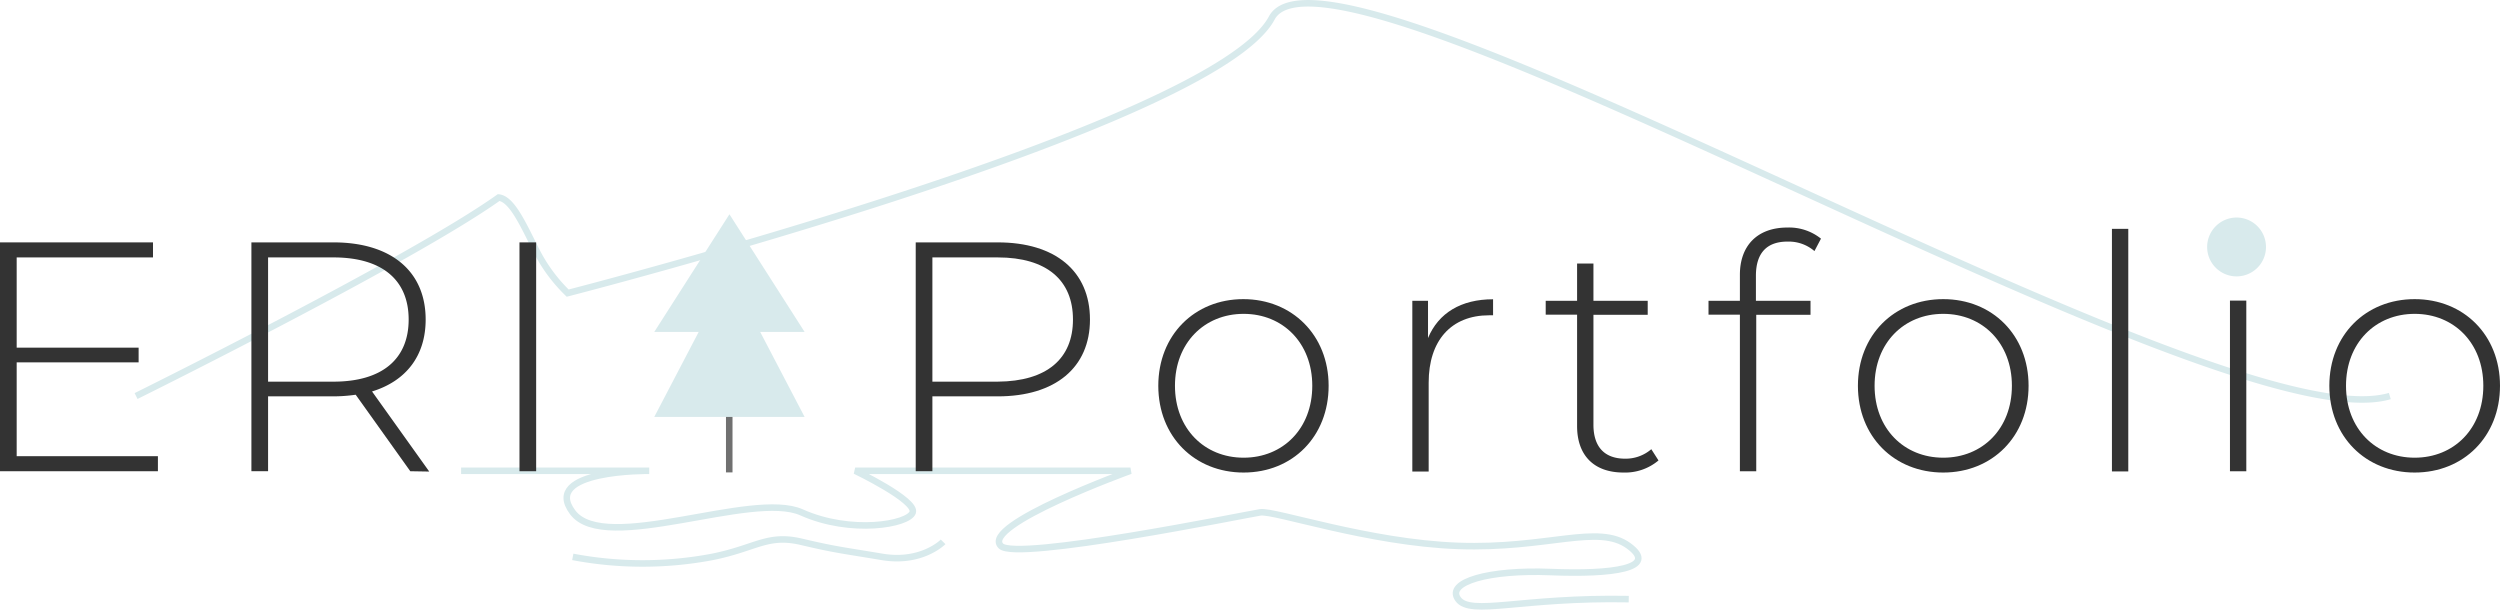 <svg viewBox="0 0 382.35 93.23" xmlns="http://www.w3.org/2000/svg"><path d="m20.81 60.57s42.19-20.89 55.46-30.36c2 .23 3.66 3.94 5.73 8.06a24.5 24.5 0 0 0 4.82 6.56s98.75-25.31 107.68-42.07 144.71 65.63 171 57.81" fill="none" stroke="#d8eaec"/><path d="m111.56 32.77 11.5 18h-23z" fill="#d8eaec"/><path d="m111.53 72.25v-26.82" fill="none" stroke="#707070"/><path d="m111.56 41.77 11.5 22h-23z" fill="#d8eaec"/><path d="m70.52 72h28.77s-16.62-.19-11.7 6.36 27.42-3.39 35 0 16.38 1.84 17 0-8.8-6.36-8.8-6.36h42.1s-23 8.33-19.81 11.5c2.36 2.37 37.52-4.81 39.67-5.14s16.52 4.64 30.25 5.13 21.42-3.44 26.1 0-2.55 4.38-11.95 4-16.05 1.51-14.15 4.14 9.66-.31 26.1 0" fill="none" stroke="#d8eaec"/><path d="m87.6 85.17a57.2 57.2 0 0 0 21.35 0c6.68-1.34 8.4-3.54 13.65-2.3s6.23 1.28 12.31 2.3 9.33-2.3 9.33-2.3" fill="none" stroke="#d8eaec"/><g fill="#333"><path d="m24.15 69.77v2.3h-24.15v-35h23.4v2.3h-20.85v13.8h18.65v2.25h-18.65v14.35z"/><path d="m62.75 72.07-8.35-11.7a24.71 24.71 0 0 1 -3.4.25h-10v11.45h-2.55v-35h12.55c8.8 0 14.1 4.4 14.1 11.8 0 5.55-3 9.4-8.2 11l8.75 12.25zm-11.75-13.7c7.5 0 11.5-3.5 11.5-9.5s-4-9.5-11.5-9.5h-10v19z"/><path d="m79.45 37.07h2.55v35h-2.55z"/><path d="m166.7 48.87c0 7.35-5.3 11.75-14.1 11.75h-10v11.45h-2.55v-35h12.55c8.8 0 14.1 4.4 14.1 11.8zm-2.6 0c0-6-4-9.5-11.5-9.5h-10v19h10c7.5-.05 11.5-3.5 11.5-9.5z"/><path d="m177.15 59c0-7.75 5.55-13.25 13-13.25s13.05 5.5 13.05 13.25-5.5 13.27-13 13.27-13.05-5.5-13.05-13.27zm23.55 0c0-6.55-4.5-11-10.5-11s-10.5 4.45-10.5 11 4.5 11 10.5 11 10.5-4.43 10.5-11z"/><path d="m228.35 45.77v2.45c-.2 0-.4 0-.6 0-5.8 0-9.25 3.85-9.25 10.3v13.6h-2.5v-26.12h2.4v5.7c1.6-3.83 5.05-5.93 9.95-5.93z"/><path d="m253.65 70.42a7.92 7.92 0 0 1 -5.35 1.85c-4.6 0-7.1-2.7-7.1-7.1v-17.05h-4.8v-2.12h4.8v-5.7h2.5v5.7h8.3v2.15h-8.3v16.8c0 3.35 1.65 5.2 4.85 5.2a6 6 0 0 0 4-1.45z"/><path d="m268.55 42.17v3.83h8.35v2.15h-8.3v23.92h-2.5v-23.95h-4.8v-2.12h4.8v-4c0-4.35 2.6-7.2 7.25-7.2a7.8 7.8 0 0 1 5.15 1.7l-1 1.9a6 6 0 0 0 -4.05-1.45c-3.25-.03-4.9 1.77-4.9 5.22z"/><path d="m284.15 59c0-7.75 5.55-13.25 13.05-13.25s13.05 5.5 13.05 13.25-5.55 13.27-13.05 13.27-13.05-5.5-13.05-13.27zm23.55 0c0-6.55-4.5-11-10.5-11s-10.5 4.45-10.5 11 4.5 11 10.5 11 10.5-4.43 10.5-11z"/><path d="m323 35h2.5v37.1h-2.5z"/><path d="m340.25 37.62a2.06 2.06 0 0 1 2.05-2 2 2 0 1 1 -2.05 2zm.8 8.35h2.5v26.1h-2.5z"/><path d="m356.25 59c0-7.75 5.55-13.25 13.05-13.25s13.05 5.5 13.05 13.25-5.55 13.27-13.05 13.27-13.05-5.5-13.05-13.27zm23.55 0c0-6.55-4.5-11-10.5-11s-10.5 4.45-10.5 11 4.5 11 10.5 11 10.5-4.43 10.5-11z"/></g><path d="m342.06 33.27a4.5 4.5 0 0 1 4.5 4.5 4.49 4.49 0 0 1 -4.5 4.5 4.5 4.5 0 0 1 -4.5-4.5 4.51 4.51 0 0 1 4.5-4.5z" fill="#d8eaec"/></svg>